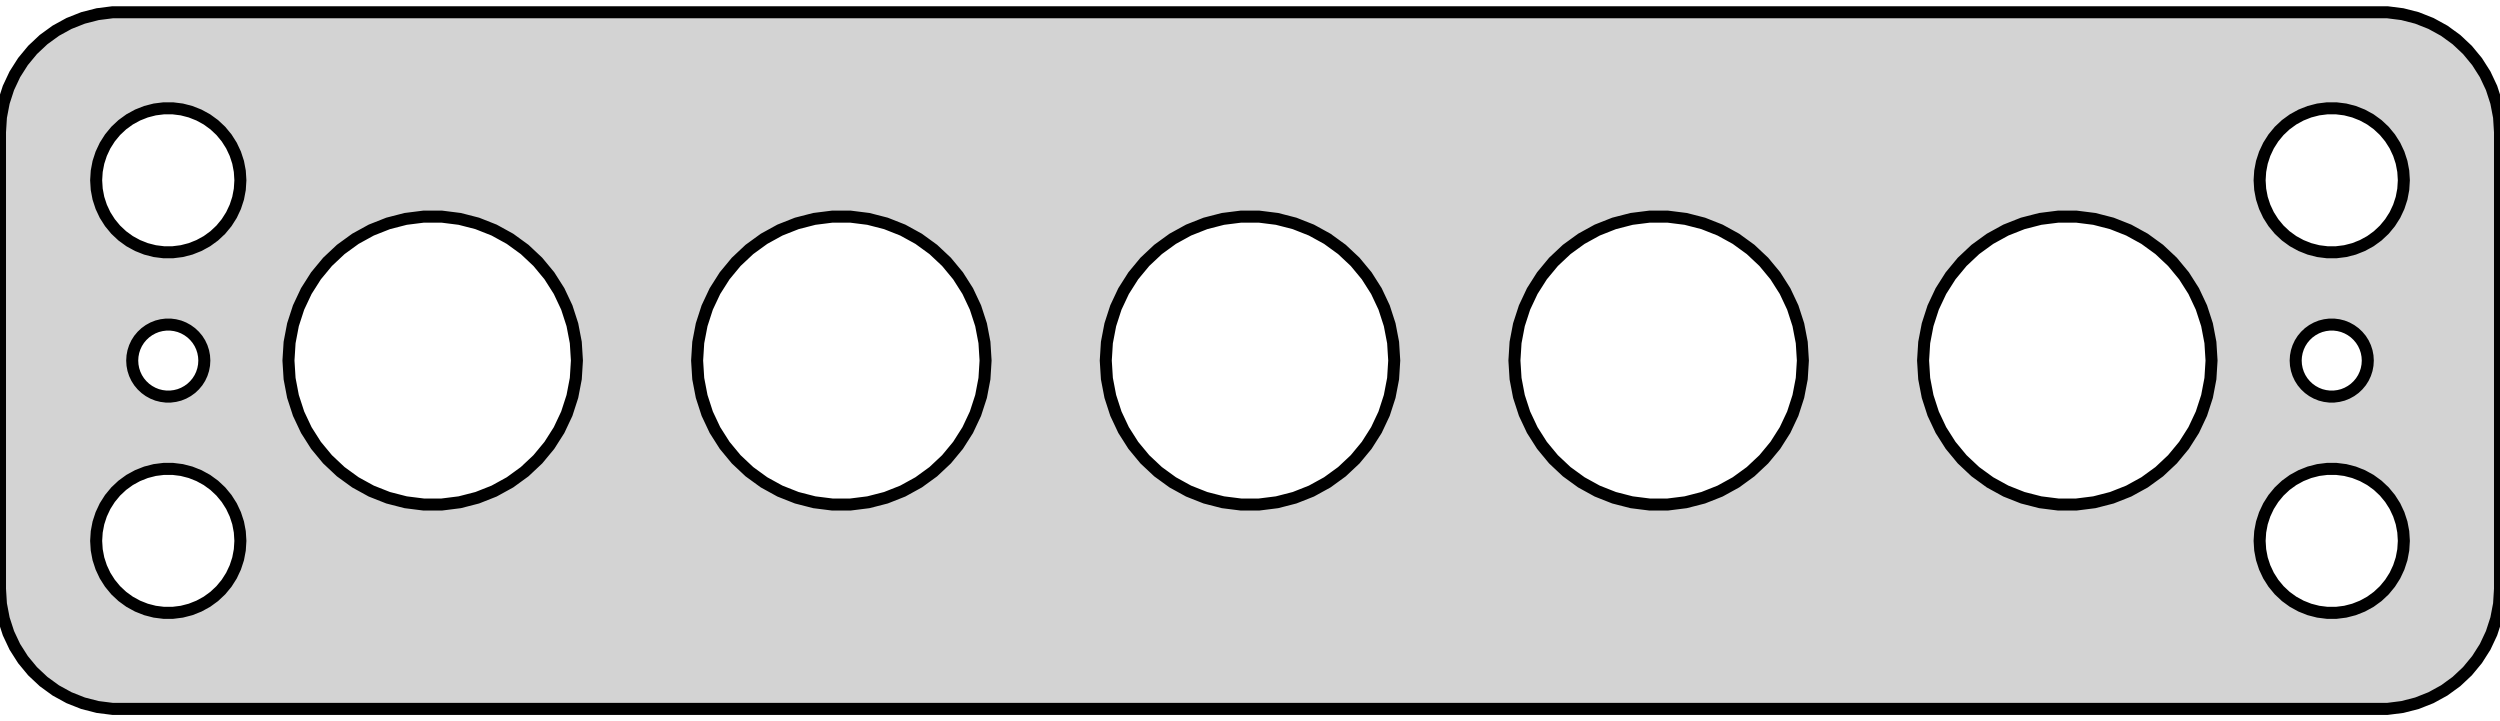 <?xml version="1.0" standalone="no"?>
<!DOCTYPE svg PUBLIC "-//W3C//DTD SVG 1.1//EN" "http://www.w3.org/Graphics/SVG/1.1/DTD/svg11.dtd">
<svg width="104mm" height="30mm" viewBox="-52 -15 104 30" xmlns="http://www.w3.org/2000/svg" version="1.1">
<title>OpenSCAD Model</title>
<path d="
M 47.937,14.411 L 48.545,14.255 L 49.129,14.024 L 49.679,13.722 L 50.187,13.353 L 50.645,12.923
 L 51.045,12.439 L 51.382,11.909 L 51.649,11.341 L 51.843,10.743 L 51.961,10.127 L 52,9.5
 L 52,-9.5 L 51.961,-10.127 L 51.843,-10.743 L 51.649,-11.341 L 51.382,-11.909 L 51.045,-12.439
 L 50.645,-12.923 L 50.187,-13.353 L 49.679,-13.722 L 49.129,-14.024 L 48.545,-14.255 L 47.937,-14.411
 L 47.314,-14.49 L -47.314,-14.49 L -47.937,-14.411 L -48.545,-14.255 L -49.129,-14.024 L -49.679,-13.722
 L -50.187,-13.353 L -50.645,-12.923 L -51.045,-12.439 L -51.382,-11.909 L -51.649,-11.341 L -51.843,-10.743
 L -51.961,-10.127 L -52,-9.5 L -52,9.5 L -51.961,10.127 L -51.843,10.743 L -51.649,11.341
 L -51.382,11.909 L -51.045,12.439 L -50.645,12.923 L -50.187,13.353 L -49.679,13.722 L -49.129,14.024
 L -48.545,14.255 L -47.937,14.411 L -47.314,14.49 L 47.314,14.49 z
M -45.188,-4.506 L -45.562,-4.553 L -45.927,-4.647 L -46.277,-4.786 L -46.608,-4.967 L -46.912,-5.188
 L -47.187,-5.446 L -47.427,-5.737 L -47.629,-6.055 L -47.789,-6.396 L -47.906,-6.754 L -47.976,-7.124
 L -48,-7.5 L -47.976,-7.876 L -47.906,-8.246 L -47.789,-8.604 L -47.629,-8.945 L -47.427,-9.263
 L -47.187,-9.554 L -46.912,-9.812 L -46.608,-10.033 L -46.277,-10.214 L -45.927,-10.353 L -45.562,-10.447
 L -45.188,-10.494 L -44.812,-10.494 L -44.438,-10.447 L -44.073,-10.353 L -43.723,-10.214 L -43.392,-10.033
 L -43.088,-9.812 L -42.813,-9.554 L -42.573,-9.263 L -42.371,-8.945 L -42.211,-8.604 L -42.094,-8.246
 L -42.024,-7.876 L -42,-7.5 L -42.024,-7.124 L -42.094,-6.754 L -42.211,-6.396 L -42.371,-6.055
 L -42.573,-5.737 L -42.813,-5.446 L -43.088,-5.188 L -43.392,-4.967 L -43.723,-4.786 L -44.073,-4.647
 L -44.438,-4.553 L -44.812,-4.506 z
M 44.812,-4.506 L 44.438,-4.553 L 44.073,-4.647 L 43.723,-4.786 L 43.392,-4.967 L 43.088,-5.188
 L 42.813,-5.446 L 42.573,-5.737 L 42.371,-6.055 L 42.211,-6.396 L 42.094,-6.754 L 42.024,-7.124
 L 42,-7.5 L 42.024,-7.876 L 42.094,-8.246 L 42.211,-8.604 L 42.371,-8.945 L 42.573,-9.263
 L 42.813,-9.554 L 43.088,-9.812 L 43.392,-10.033 L 43.723,-10.214 L 44.073,-10.353 L 44.438,-10.447
 L 44.812,-10.494 L 45.188,-10.494 L 45.562,-10.447 L 45.927,-10.353 L 46.277,-10.214 L 46.608,-10.033
 L 46.912,-9.812 L 47.187,-9.554 L 47.427,-9.263 L 47.629,-8.945 L 47.789,-8.604 L 47.906,-8.246
 L 47.976,-7.876 L 48,-7.5 L 47.976,-7.124 L 47.906,-6.754 L 47.789,-6.396 L 47.629,-6.055
 L 47.427,-5.737 L 47.187,-5.446 L 46.912,-5.188 L 46.608,-4.967 L 46.277,-4.786 L 45.927,-4.647
 L 45.562,-4.553 L 45.188,-4.506 z
M 33.623,5.988 L 32.876,5.894 L 32.146,5.706 L 31.445,5.429 L 30.785,5.066 L 30.175,4.623
 L 29.626,4.107 L 29.146,3.527 L 28.742,2.891 L 28.421,2.209 L 28.189,1.492 L 28.047,0.752
 L 28,-0 L 28.047,-0.752 L 28.189,-1.492 L 28.421,-2.209 L 28.742,-2.891 L 29.146,-3.527
 L 29.626,-4.107 L 30.175,-4.623 L 30.785,-5.066 L 31.445,-5.429 L 32.146,-5.706 L 32.876,-5.894
 L 33.623,-5.988 L 34.377,-5.988 L 35.124,-5.894 L 35.854,-5.706 L 36.555,-5.429 L 37.215,-5.066
 L 37.825,-4.623 L 38.374,-4.107 L 38.854,-3.527 L 39.258,-2.891 L 39.579,-2.209 L 39.812,-1.492
 L 39.953,-0.752 L 40,-0 L 39.953,0.752 L 39.812,1.492 L 39.579,2.209 L 39.258,2.891
 L 38.854,3.527 L 38.374,4.107 L 37.825,4.623 L 37.215,5.066 L 36.555,5.429 L 35.854,5.706
 L 35.124,5.894 L 34.377,5.988 z
M 16.623,5.988 L 15.876,5.894 L 15.146,5.706 L 14.445,5.429 L 13.785,5.066 L 13.175,4.623
 L 12.626,4.107 L 12.146,3.527 L 11.742,2.891 L 11.421,2.209 L 11.188,1.492 L 11.047,0.752
 L 11,-0 L 11.047,-0.752 L 11.188,-1.492 L 11.421,-2.209 L 11.742,-2.891 L 12.146,-3.527
 L 12.626,-4.107 L 13.175,-4.623 L 13.785,-5.066 L 14.445,-5.429 L 15.146,-5.706 L 15.876,-5.894
 L 16.623,-5.988 L 17.377,-5.988 L 18.124,-5.894 L 18.854,-5.706 L 19.555,-5.429 L 20.215,-5.066
 L 20.825,-4.623 L 21.374,-4.107 L 21.854,-3.527 L 22.258,-2.891 L 22.579,-2.209 L 22.811,-1.492
 L 22.953,-0.752 L 23,-0 L 22.953,0.752 L 22.811,1.492 L 22.579,2.209 L 22.258,2.891
 L 21.854,3.527 L 21.374,4.107 L 20.825,4.623 L 20.215,5.066 L 19.555,5.429 L 18.854,5.706
 L 18.124,5.894 L 17.377,5.988 z
M -34.377,5.988 L -35.124,5.894 L -35.854,5.706 L -36.555,5.429 L -37.215,5.066 L -37.825,4.623
 L -38.374,4.107 L -38.854,3.527 L -39.258,2.891 L -39.579,2.209 L -39.812,1.492 L -39.953,0.752
 L -40,-0 L -39.953,-0.752 L -39.812,-1.492 L -39.579,-2.209 L -39.258,-2.891 L -38.854,-3.527
 L -38.374,-4.107 L -37.825,-4.623 L -37.215,-5.066 L -36.555,-5.429 L -35.854,-5.706 L -35.124,-5.894
 L -34.377,-5.988 L -33.623,-5.988 L -32.876,-5.894 L -32.146,-5.706 L -31.445,-5.429 L -30.785,-5.066
 L -30.175,-4.623 L -29.626,-4.107 L -29.146,-3.527 L -28.742,-2.891 L -28.421,-2.209 L -28.189,-1.492
 L -28.047,-0.752 L -28,-0 L -28.047,0.752 L -28.189,1.492 L -28.421,2.209 L -28.742,2.891
 L -29.146,3.527 L -29.626,4.107 L -30.175,4.623 L -30.785,5.066 L -31.445,5.429 L -32.146,5.706
 L -32.876,5.894 L -33.623,5.988 z
M -0.377,5.988 L -1.124,5.894 L -1.854,5.706 L -2.555,5.429 L -3.215,5.066 L -3.825,4.623
 L -4.374,4.107 L -4.854,3.527 L -5.258,2.891 L -5.579,2.209 L -5.811,1.492 L -5.953,0.752
 L -6,-0 L -5.953,-0.752 L -5.811,-1.492 L -5.579,-2.209 L -5.258,-2.891 L -4.854,-3.527
 L -4.374,-4.107 L -3.825,-4.623 L -3.215,-5.066 L -2.555,-5.429 L -1.854,-5.706 L -1.124,-5.894
 L -0.377,-5.988 L 0.377,-5.988 L 1.124,-5.894 L 1.854,-5.706 L 2.555,-5.429 L 3.215,-5.066
 L 3.825,-4.623 L 4.374,-4.107 L 4.854,-3.527 L 5.258,-2.891 L 5.579,-2.209 L 5.811,-1.492
 L 5.953,-0.752 L 6,-0 L 5.953,0.752 L 5.811,1.492 L 5.579,2.209 L 5.258,2.891
 L 4.854,3.527 L 4.374,4.107 L 3.825,4.623 L 3.215,5.066 L 2.555,5.429 L 1.854,5.706
 L 1.124,5.894 L 0.377,5.988 z
M -17.377,5.988 L -18.124,5.894 L -18.854,5.706 L -19.555,5.429 L -20.215,5.066 L -20.825,4.623
 L -21.374,4.107 L -21.854,3.527 L -22.258,2.891 L -22.579,2.209 L -22.811,1.492 L -22.953,0.752
 L -23,-0 L -22.953,-0.752 L -22.811,-1.492 L -22.579,-2.209 L -22.258,-2.891 L -21.854,-3.527
 L -21.374,-4.107 L -20.825,-4.623 L -20.215,-5.066 L -19.555,-5.429 L -18.854,-5.706 L -18.124,-5.894
 L -17.377,-5.988 L -16.623,-5.988 L -15.876,-5.894 L -15.146,-5.706 L -14.445,-5.429 L -13.785,-5.066
 L -13.175,-4.623 L -12.626,-4.107 L -12.146,-3.527 L -11.742,-2.891 L -11.421,-2.209 L -11.188,-1.492
 L -11.047,-0.752 L -11,-0 L -11.047,0.752 L -11.188,1.492 L -11.421,2.209 L -11.742,2.891
 L -12.146,3.527 L -12.626,4.107 L -13.175,4.623 L -13.785,5.066 L -14.445,5.429 L -15.146,5.706
 L -15.876,5.894 L -16.623,5.988 z
M 44.906,1.497 L 44.719,1.473 L 44.536,1.427 L 44.361,1.357 L 44.196,1.266 L 44.044,1.156
 L 43.907,1.027 L 43.786,0.882 L 43.685,0.723 L 43.605,0.552 L 43.547,0.373 L 43.512,0.188
 L 43.5,-0 L 43.512,-0.188 L 43.547,-0.373 L 43.605,-0.552 L 43.685,-0.723 L 43.786,-0.882
 L 43.907,-1.027 L 44.044,-1.156 L 44.196,-1.266 L 44.361,-1.357 L 44.536,-1.427 L 44.719,-1.473
 L 44.906,-1.497 L 45.094,-1.497 L 45.281,-1.473 L 45.464,-1.427 L 45.639,-1.357 L 45.804,-1.266
 L 45.956,-1.156 L 46.093,-1.027 L 46.214,-0.882 L 46.315,-0.723 L 46.395,-0.552 L 46.453,-0.373
 L 46.488,-0.188 L 46.5,-0 L 46.488,0.188 L 46.453,0.373 L 46.395,0.552 L 46.315,0.723
 L 46.214,0.882 L 46.093,1.027 L 45.956,1.156 L 45.804,1.266 L 45.639,1.357 L 45.464,1.427
 L 45.281,1.473 L 45.094,1.497 z
M -45.094,1.497 L -45.281,1.473 L -45.464,1.427 L -45.639,1.357 L -45.804,1.266 L -45.956,1.156
 L -46.093,1.027 L -46.214,0.882 L -46.315,0.723 L -46.395,0.552 L -46.453,0.373 L -46.488,0.188
 L -46.5,-0 L -46.488,-0.188 L -46.453,-0.373 L -46.395,-0.552 L -46.315,-0.723 L -46.214,-0.882
 L -46.093,-1.027 L -45.956,-1.156 L -45.804,-1.266 L -45.639,-1.357 L -45.464,-1.427 L -45.281,-1.473
 L -45.094,-1.497 L -44.906,-1.497 L -44.719,-1.473 L -44.536,-1.427 L -44.361,-1.357 L -44.196,-1.266
 L -44.044,-1.156 L -43.907,-1.027 L -43.786,-0.882 L -43.685,-0.723 L -43.605,-0.552 L -43.547,-0.373
 L -43.512,-0.188 L -43.5,-0 L -43.512,0.188 L -43.547,0.373 L -43.605,0.552 L -43.685,0.723
 L -43.786,0.882 L -43.907,1.027 L -44.044,1.156 L -44.196,1.266 L -44.361,1.357 L -44.536,1.427
 L -44.719,1.473 L -44.906,1.497 z
M -45.188,10.494 L -45.562,10.447 L -45.927,10.353 L -46.277,10.214 L -46.608,10.033 L -46.912,9.812
 L -47.187,9.554 L -47.427,9.263 L -47.629,8.945 L -47.789,8.604 L -47.906,8.246 L -47.976,7.876
 L -48,7.5 L -47.976,7.124 L -47.906,6.754 L -47.789,6.396 L -47.629,6.055 L -47.427,5.737
 L -47.187,5.446 L -46.912,5.188 L -46.608,4.967 L -46.277,4.786 L -45.927,4.647 L -45.562,4.553
 L -45.188,4.506 L -44.812,4.506 L -44.438,4.553 L -44.073,4.647 L -43.723,4.786 L -43.392,4.967
 L -43.088,5.188 L -42.813,5.446 L -42.573,5.737 L -42.371,6.055 L -42.211,6.396 L -42.094,6.754
 L -42.024,7.124 L -42,7.5 L -42.024,7.876 L -42.094,8.246 L -42.211,8.604 L -42.371,8.945
 L -42.573,9.263 L -42.813,9.554 L -43.088,9.812 L -43.392,10.033 L -43.723,10.214 L -44.073,10.353
 L -44.438,10.447 L -44.812,10.494 z
M 44.812,10.494 L 44.438,10.447 L 44.073,10.353 L 43.723,10.214 L 43.392,10.033 L 43.088,9.812
 L 42.813,9.554 L 42.573,9.263 L 42.371,8.945 L 42.211,8.604 L 42.094,8.246 L 42.024,7.876
 L 42,7.5 L 42.024,7.124 L 42.094,6.754 L 42.211,6.396 L 42.371,6.055 L 42.573,5.737
 L 42.813,5.446 L 43.088,5.188 L 43.392,4.967 L 43.723,4.786 L 44.073,4.647 L 44.438,4.553
 L 44.812,4.506 L 45.188,4.506 L 45.562,4.553 L 45.927,4.647 L 46.277,4.786 L 46.608,4.967
 L 46.912,5.188 L 47.187,5.446 L 47.427,5.737 L 47.629,6.055 L 47.789,6.396 L 47.906,6.754
 L 47.976,7.124 L 48,7.5 L 47.976,7.876 L 47.906,8.246 L 47.789,8.604 L 47.629,8.945
 L 47.427,9.263 L 47.187,9.554 L 46.912,9.812 L 46.608,10.033 L 46.277,10.214 L 45.927,10.353
 L 45.562,10.447 L 45.188,10.494 z
" stroke="black" fill="lightgray" stroke-width="0.5"/>
</svg>
